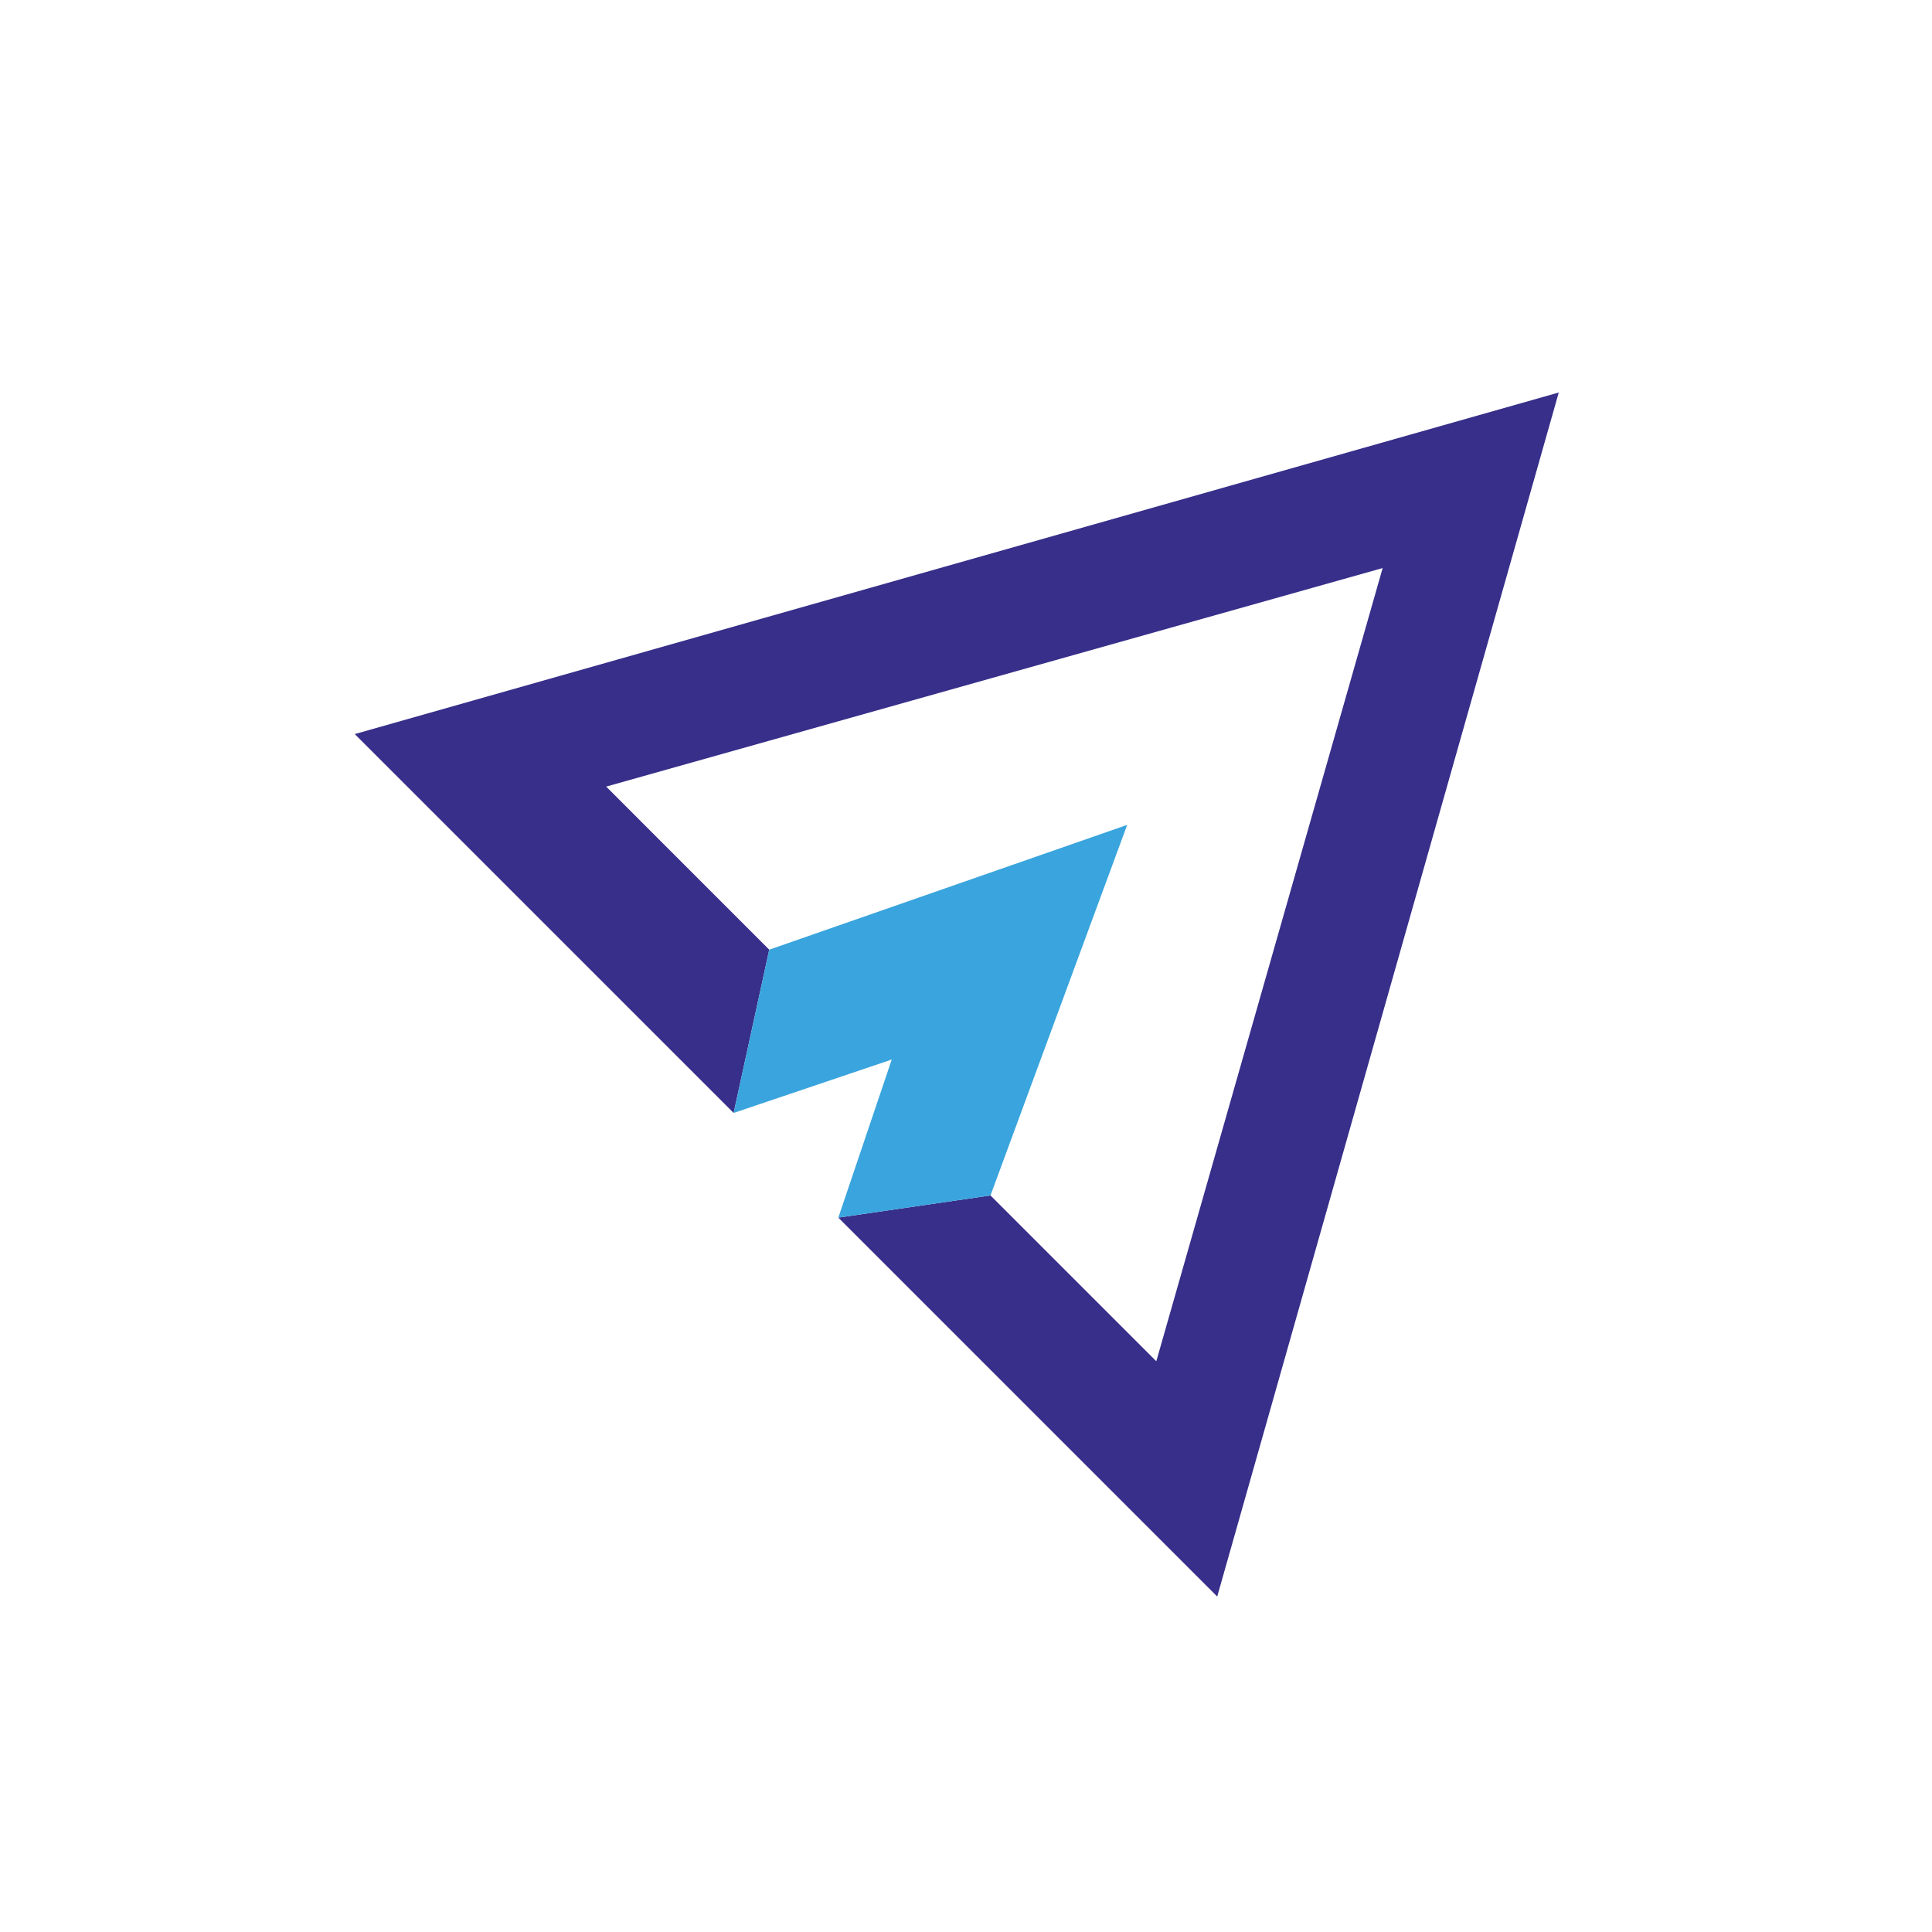 <svg xmlns="http://www.w3.org/2000/svg" width="900" height="900" viewBox="100 0 700 700">
    <defs>
        <style>
            .cls-3 { fill: #372f8a; }
            .cls-5 { fill: #39a4dd; }
        </style>
    </defs>
    <g id="abstract_paperplane" data-name="abstract paperplane">
        <polygon class="cls-3" points="458.87 433.13 518.95 493.21 600.96 205.82 319.63 285 378.71 344.09 365.81 403.24 228.53 265.97 664.77 142.21 541.02 578.46 403.74 441.17 458.87 433.13" />
        <line class="cls-4" x1="228.54" y1="265.97" x2="664.77" y2="142.21" />
        <line class="cls-4" x1="319.63" y1="285.01" x2="306.6" y2="243.79" />
        <line class="cls-4" x1="365.81" y1="403.24" x2="403.74" y2="441.17" />
        <line class="cls-4" x1="699.21" y1="112.77" x2="298.05" y2="508.93" />
        <polygon class="cls-5" points="458.87 433.13 508.4 298.87 378.71 344.09 365.81 403.24 423.1 383.89 403.74 441.17 458.87 433.13" />
        <line class="cls-4" x1="600.96" y1="205.82" x2="587.93" y2="164.61" />
        <line class="cls-4" x1="664.77" y1="142.21" x2="541.02" y2="578.46" />
        <line class="cls-4" x1="518.95" y1="493.21" x2="541.02" y2="578.46" />
        <line class="cls-4" x1="600.96" y1="205.82" x2="518.95" y2="493.21" />
    </g>
</svg>
